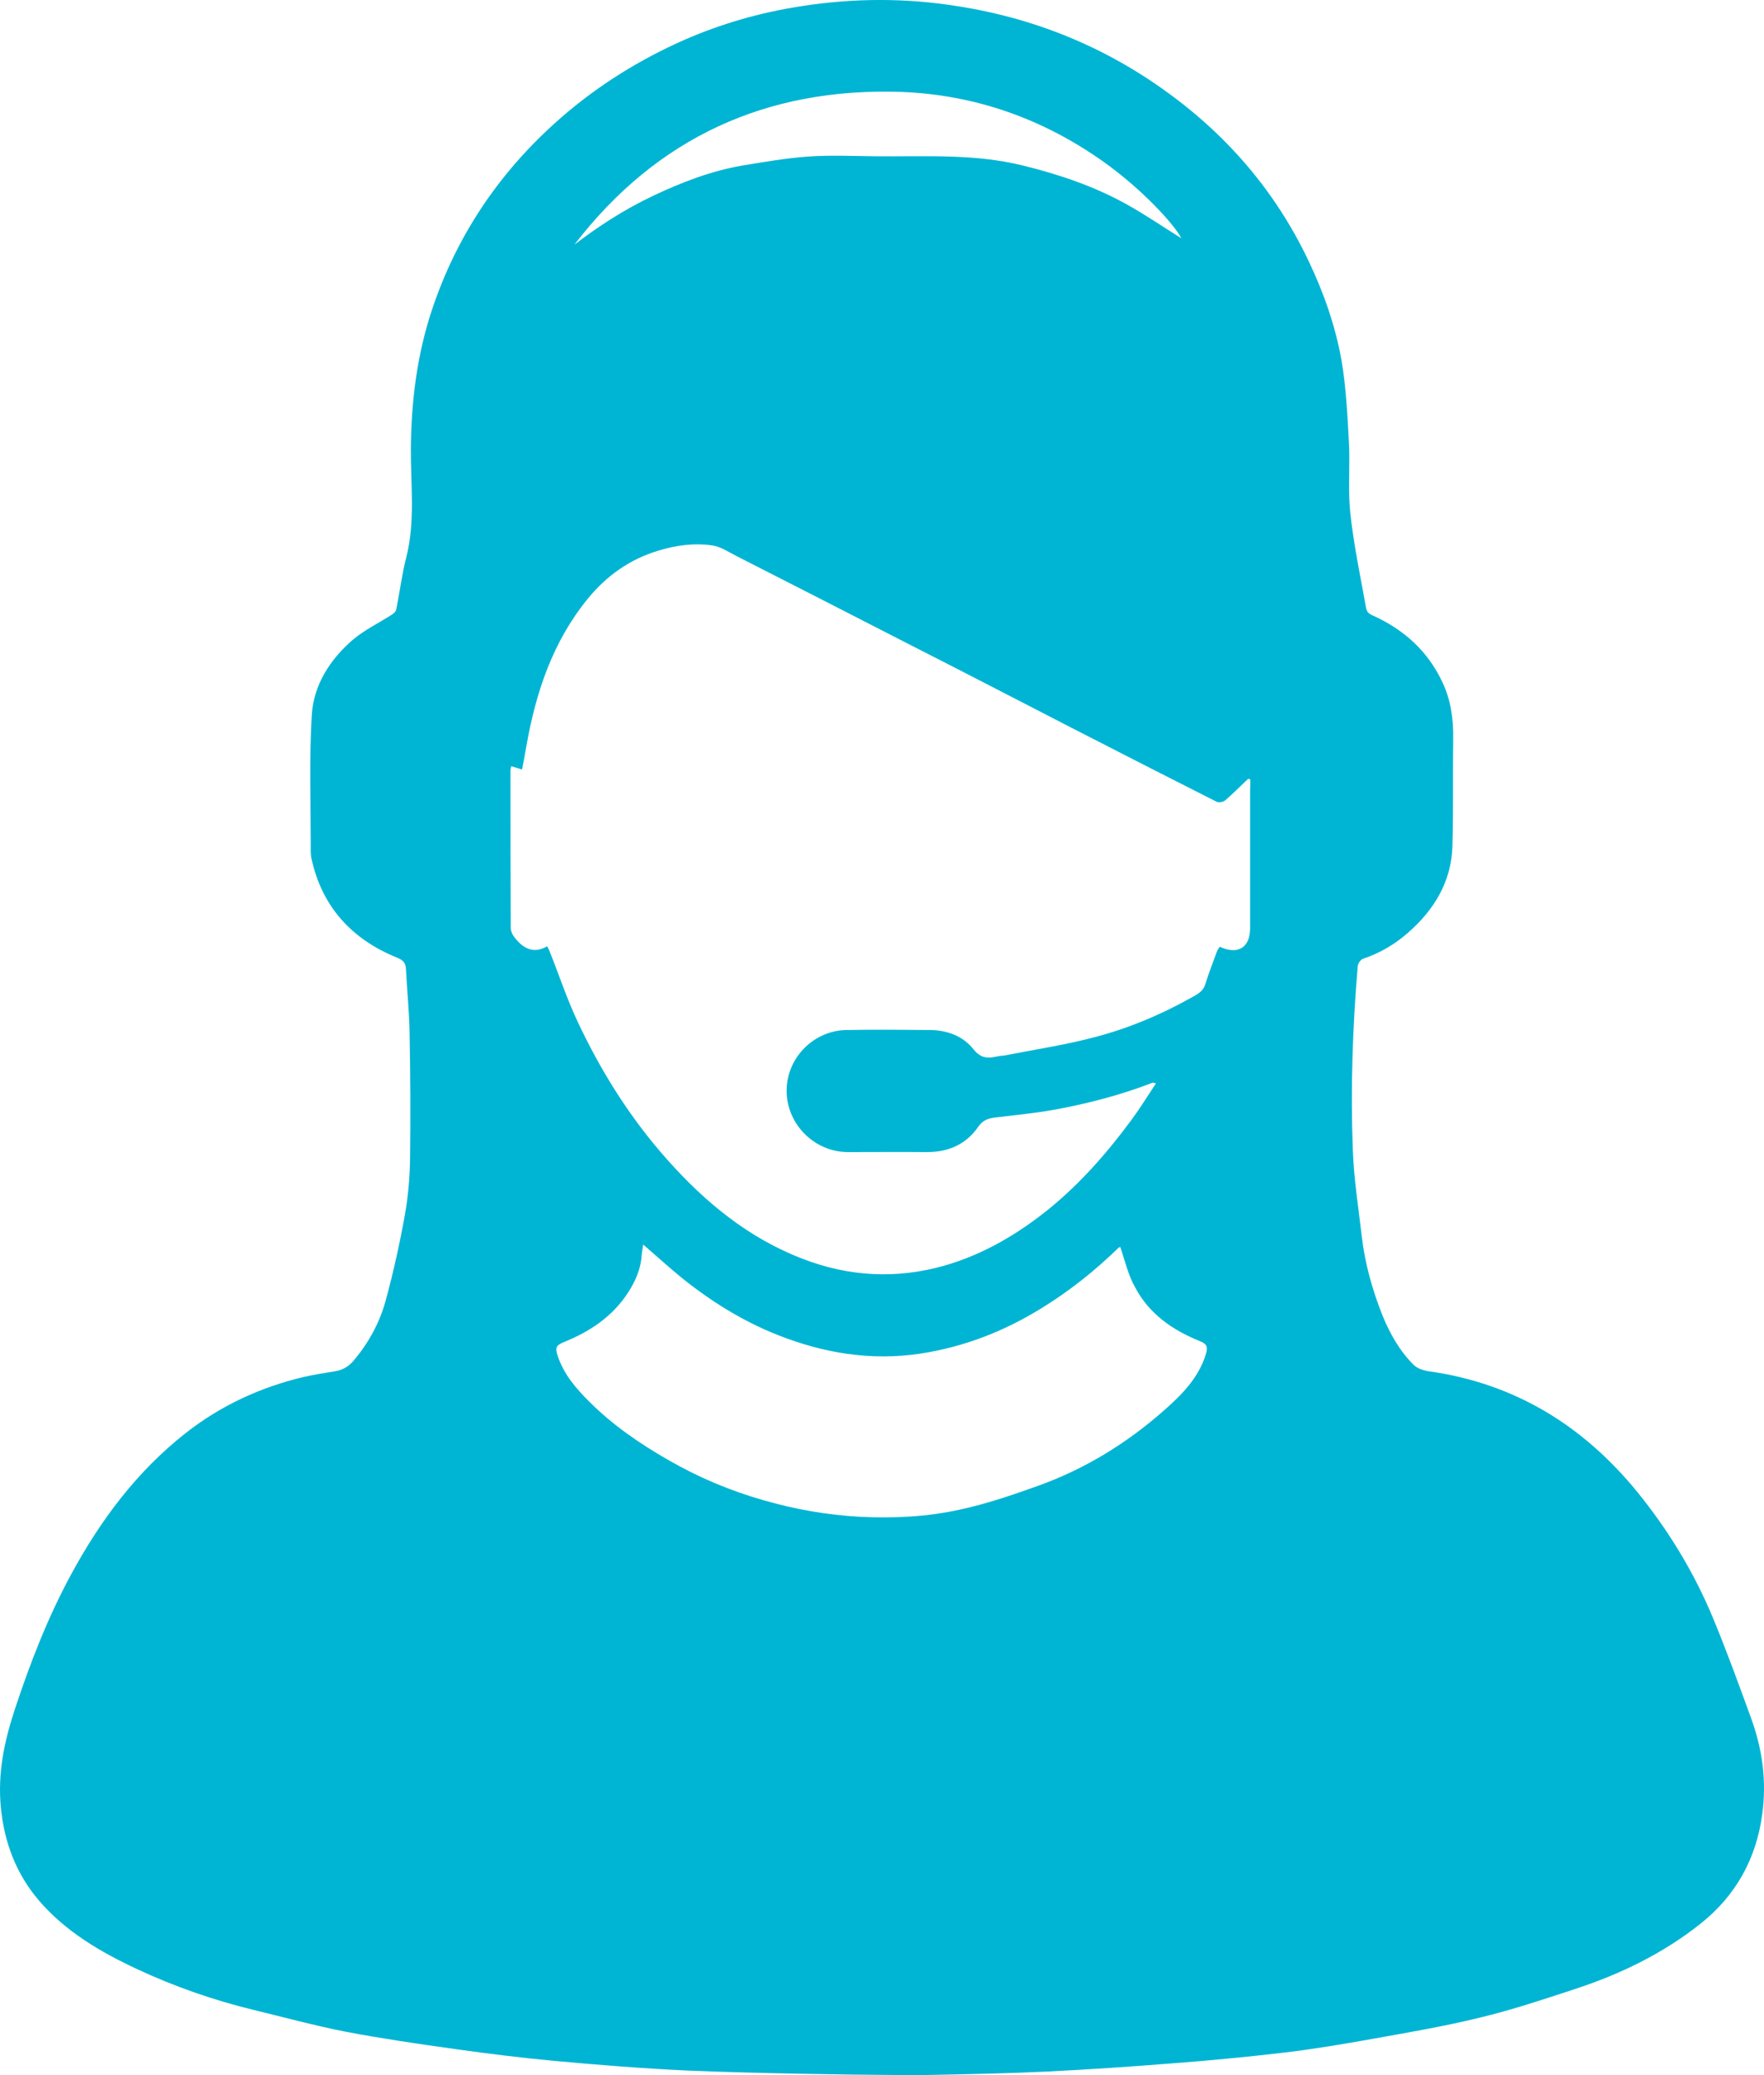 <svg width="51" height="60" viewBox="0 0 51 60" fill="none" xmlns="http://www.w3.org/2000/svg">
<path d="M19.88 59.868C18.589 59.809 17.297 59.705 16.013 59.587C15.063 59.499 14.113 59.38 13.17 59.248C12.109 59.1 11.047 58.945 9.993 58.745C9.088 58.568 8.205 58.325 7.314 58.11C6.163 57.83 5.043 57.438 3.966 56.936C2.905 56.441 1.895 55.85 1.124 54.95C0.463 54.174 0.122 53.266 0.025 52.261C-0.071 51.272 0.122 50.356 0.426 49.433C0.871 48.082 1.383 46.76 2.066 45.504C2.912 43.946 3.959 42.543 5.369 41.435C6.386 40.638 7.537 40.106 8.791 39.811C9.088 39.744 9.385 39.7 9.689 39.648C9.919 39.611 10.097 39.501 10.246 39.316C10.669 38.806 10.981 38.23 11.151 37.603C11.374 36.783 11.559 35.948 11.708 35.114C11.804 34.575 11.849 34.021 11.856 33.467C11.871 32.271 11.864 31.067 11.842 29.871C11.834 29.258 11.767 28.645 11.738 28.032C11.73 27.855 11.671 27.766 11.485 27.692C10.171 27.16 9.31 26.223 9.006 24.827C8.976 24.694 8.984 24.554 8.984 24.421C8.984 23.173 8.939 21.925 9.014 20.677C9.066 19.805 9.541 19.067 10.201 18.498C10.543 18.21 10.958 18.011 11.337 17.767C11.389 17.73 11.448 17.678 11.456 17.619C11.559 17.117 11.619 16.608 11.745 16.12C12.012 15.072 11.871 14.008 11.879 12.945C11.893 11.586 12.057 10.257 12.487 8.964C13.185 6.86 14.38 5.065 16.028 3.573C17.089 2.613 18.277 1.845 19.576 1.247C20.637 0.76 21.75 0.42 22.908 0.221C24.408 -0.038 25.915 -0.075 27.421 0.139C29.663 0.45 31.719 1.24 33.567 2.539C35.408 3.832 36.848 5.479 37.82 7.517C38.266 8.447 38.607 9.415 38.785 10.419C38.919 11.202 38.956 12.007 39 12.804C39.03 13.373 38.986 13.942 39.015 14.51C39.037 14.939 39.104 15.36 39.171 15.788C39.267 16.379 39.386 16.962 39.49 17.553C39.513 17.678 39.55 17.737 39.691 17.797C40.589 18.203 41.279 18.823 41.702 19.724C41.947 20.241 42.021 20.787 42.014 21.349C41.999 22.39 42.021 23.431 41.992 24.465C41.962 25.491 41.465 26.311 40.7 26.976C40.322 27.308 39.891 27.559 39.408 27.722C39.334 27.744 39.253 27.869 39.253 27.951C39.104 29.716 39.045 31.481 39.112 33.246C39.141 34.08 39.275 34.915 39.371 35.749C39.461 36.532 39.676 37.292 39.965 38.024C40.181 38.555 40.462 39.057 40.871 39.464C40.975 39.567 41.153 39.626 41.301 39.648C43.788 39.995 45.762 41.214 47.328 43.127C48.234 44.242 48.976 45.46 49.525 46.782C49.926 47.749 50.282 48.732 50.639 49.714C50.958 50.6 51.077 51.516 50.95 52.446C50.78 53.739 50.186 54.817 49.147 55.636C48.063 56.493 46.838 57.084 45.532 57.512C44.634 57.807 43.728 58.11 42.808 58.332C41.791 58.583 40.752 58.76 39.72 58.945C38.852 59.1 37.983 59.248 37.108 59.351C36.031 59.477 34.955 59.58 33.871 59.661C32.669 59.757 31.466 59.838 30.264 59.897C29.173 59.949 28.082 59.971 26.983 59.993C26.486 60.008 25.989 59.993 25.491 59.993C24.92 59.993 21.75 59.949 19.88 59.868ZM36.15 22.538C36.128 22.53 36.106 22.523 36.091 22.515C35.868 22.722 35.66 22.936 35.43 23.136C35.371 23.187 35.237 23.217 35.17 23.18C33.767 22.471 32.365 21.755 30.969 21.038C29.425 20.241 27.881 19.443 26.33 18.653C24.653 17.789 22.968 16.933 21.29 16.076C21.068 15.965 20.845 15.81 20.608 15.773C20.073 15.692 19.531 15.766 19.012 15.928C18.21 16.172 17.542 16.645 17.008 17.294C15.983 18.542 15.493 20.012 15.219 21.57C15.182 21.792 15.137 22.021 15.093 22.25C14.974 22.213 14.885 22.183 14.781 22.154C14.766 22.213 14.759 22.25 14.759 22.287C14.759 23.8 14.759 25.307 14.766 26.821C14.766 26.924 14.818 27.035 14.885 27.116C15.13 27.426 15.427 27.589 15.82 27.36C15.842 27.412 15.864 27.441 15.879 27.478C16.154 28.165 16.384 28.866 16.696 29.531C17.379 30.986 18.225 32.337 19.301 33.541C20.392 34.767 21.639 35.793 23.191 36.392C24.541 36.916 25.922 36.99 27.317 36.591C28.438 36.266 29.425 35.683 30.331 34.952C31.244 34.206 32.008 33.334 32.706 32.389C32.958 32.049 33.181 31.687 33.419 31.326C33.359 31.311 33.344 31.303 33.33 31.303C32.394 31.665 31.429 31.916 30.442 32.093C29.9 32.19 29.344 32.241 28.802 32.308C28.594 32.33 28.423 32.374 28.282 32.581C27.933 33.083 27.429 33.312 26.805 33.312C26.041 33.305 25.276 33.312 24.512 33.312C23.547 33.305 22.79 32.529 22.745 31.628C22.693 30.631 23.502 29.797 24.467 29.782C25.276 29.767 26.093 29.775 26.902 29.782C27.399 29.79 27.844 29.959 28.149 30.343C28.349 30.594 28.549 30.609 28.809 30.55C28.898 30.528 28.987 30.528 29.069 30.513C29.938 30.343 30.821 30.21 31.674 29.982C32.632 29.73 33.545 29.346 34.406 28.866C34.591 28.763 34.784 28.682 34.851 28.445C34.948 28.128 35.074 27.818 35.185 27.508C35.2 27.463 35.237 27.419 35.267 27.375C35.794 27.618 36.143 27.397 36.143 26.835C36.143 25.506 36.143 24.177 36.143 22.855C36.15 22.737 36.15 22.641 36.15 22.538ZM32.387 36.052C32.387 36.052 32.357 36.067 32.335 36.081C31.652 36.746 30.91 37.337 30.101 37.832C29.024 38.496 27.867 38.947 26.605 39.139C25.18 39.353 23.807 39.124 22.485 38.6C21.476 38.201 20.563 37.632 19.717 36.953C19.346 36.65 18.989 36.325 18.596 35.985C18.581 36.103 18.559 36.2 18.552 36.288C18.529 36.687 18.373 37.041 18.158 37.374C17.713 38.06 17.067 38.496 16.317 38.799C16.065 38.902 16.043 38.969 16.132 39.227C16.31 39.744 16.651 40.143 17.03 40.52C17.705 41.199 18.492 41.738 19.316 42.211C20.184 42.713 21.112 43.104 22.077 43.378C22.99 43.643 23.925 43.806 24.89 43.858C25.848 43.902 26.805 43.858 27.74 43.651C28.505 43.488 29.262 43.23 30.004 42.964C31.363 42.477 32.58 41.731 33.664 40.771C34.176 40.32 34.658 39.833 34.866 39.146C34.925 38.947 34.896 38.858 34.688 38.777C33.901 38.459 33.218 37.987 32.817 37.219C32.617 36.871 32.528 36.458 32.387 36.052ZM16.607 7.074C17.312 6.535 18.054 6.055 18.863 5.671C19.702 5.272 20.563 4.94 21.476 4.784C22.107 4.681 22.738 4.57 23.376 4.526C24.014 4.482 24.66 4.511 25.306 4.519C26.731 4.533 28.156 4.437 29.566 4.784C30.62 5.043 31.63 5.383 32.572 5.907C33.129 6.217 33.656 6.579 34.153 6.889C33.975 6.52 33.047 5.493 31.919 4.688C30.168 3.44 28.201 2.739 26.056 2.658C22.174 2.525 18.989 3.972 16.607 7.074Z" fill="#00B5D3"/>
</svg>
